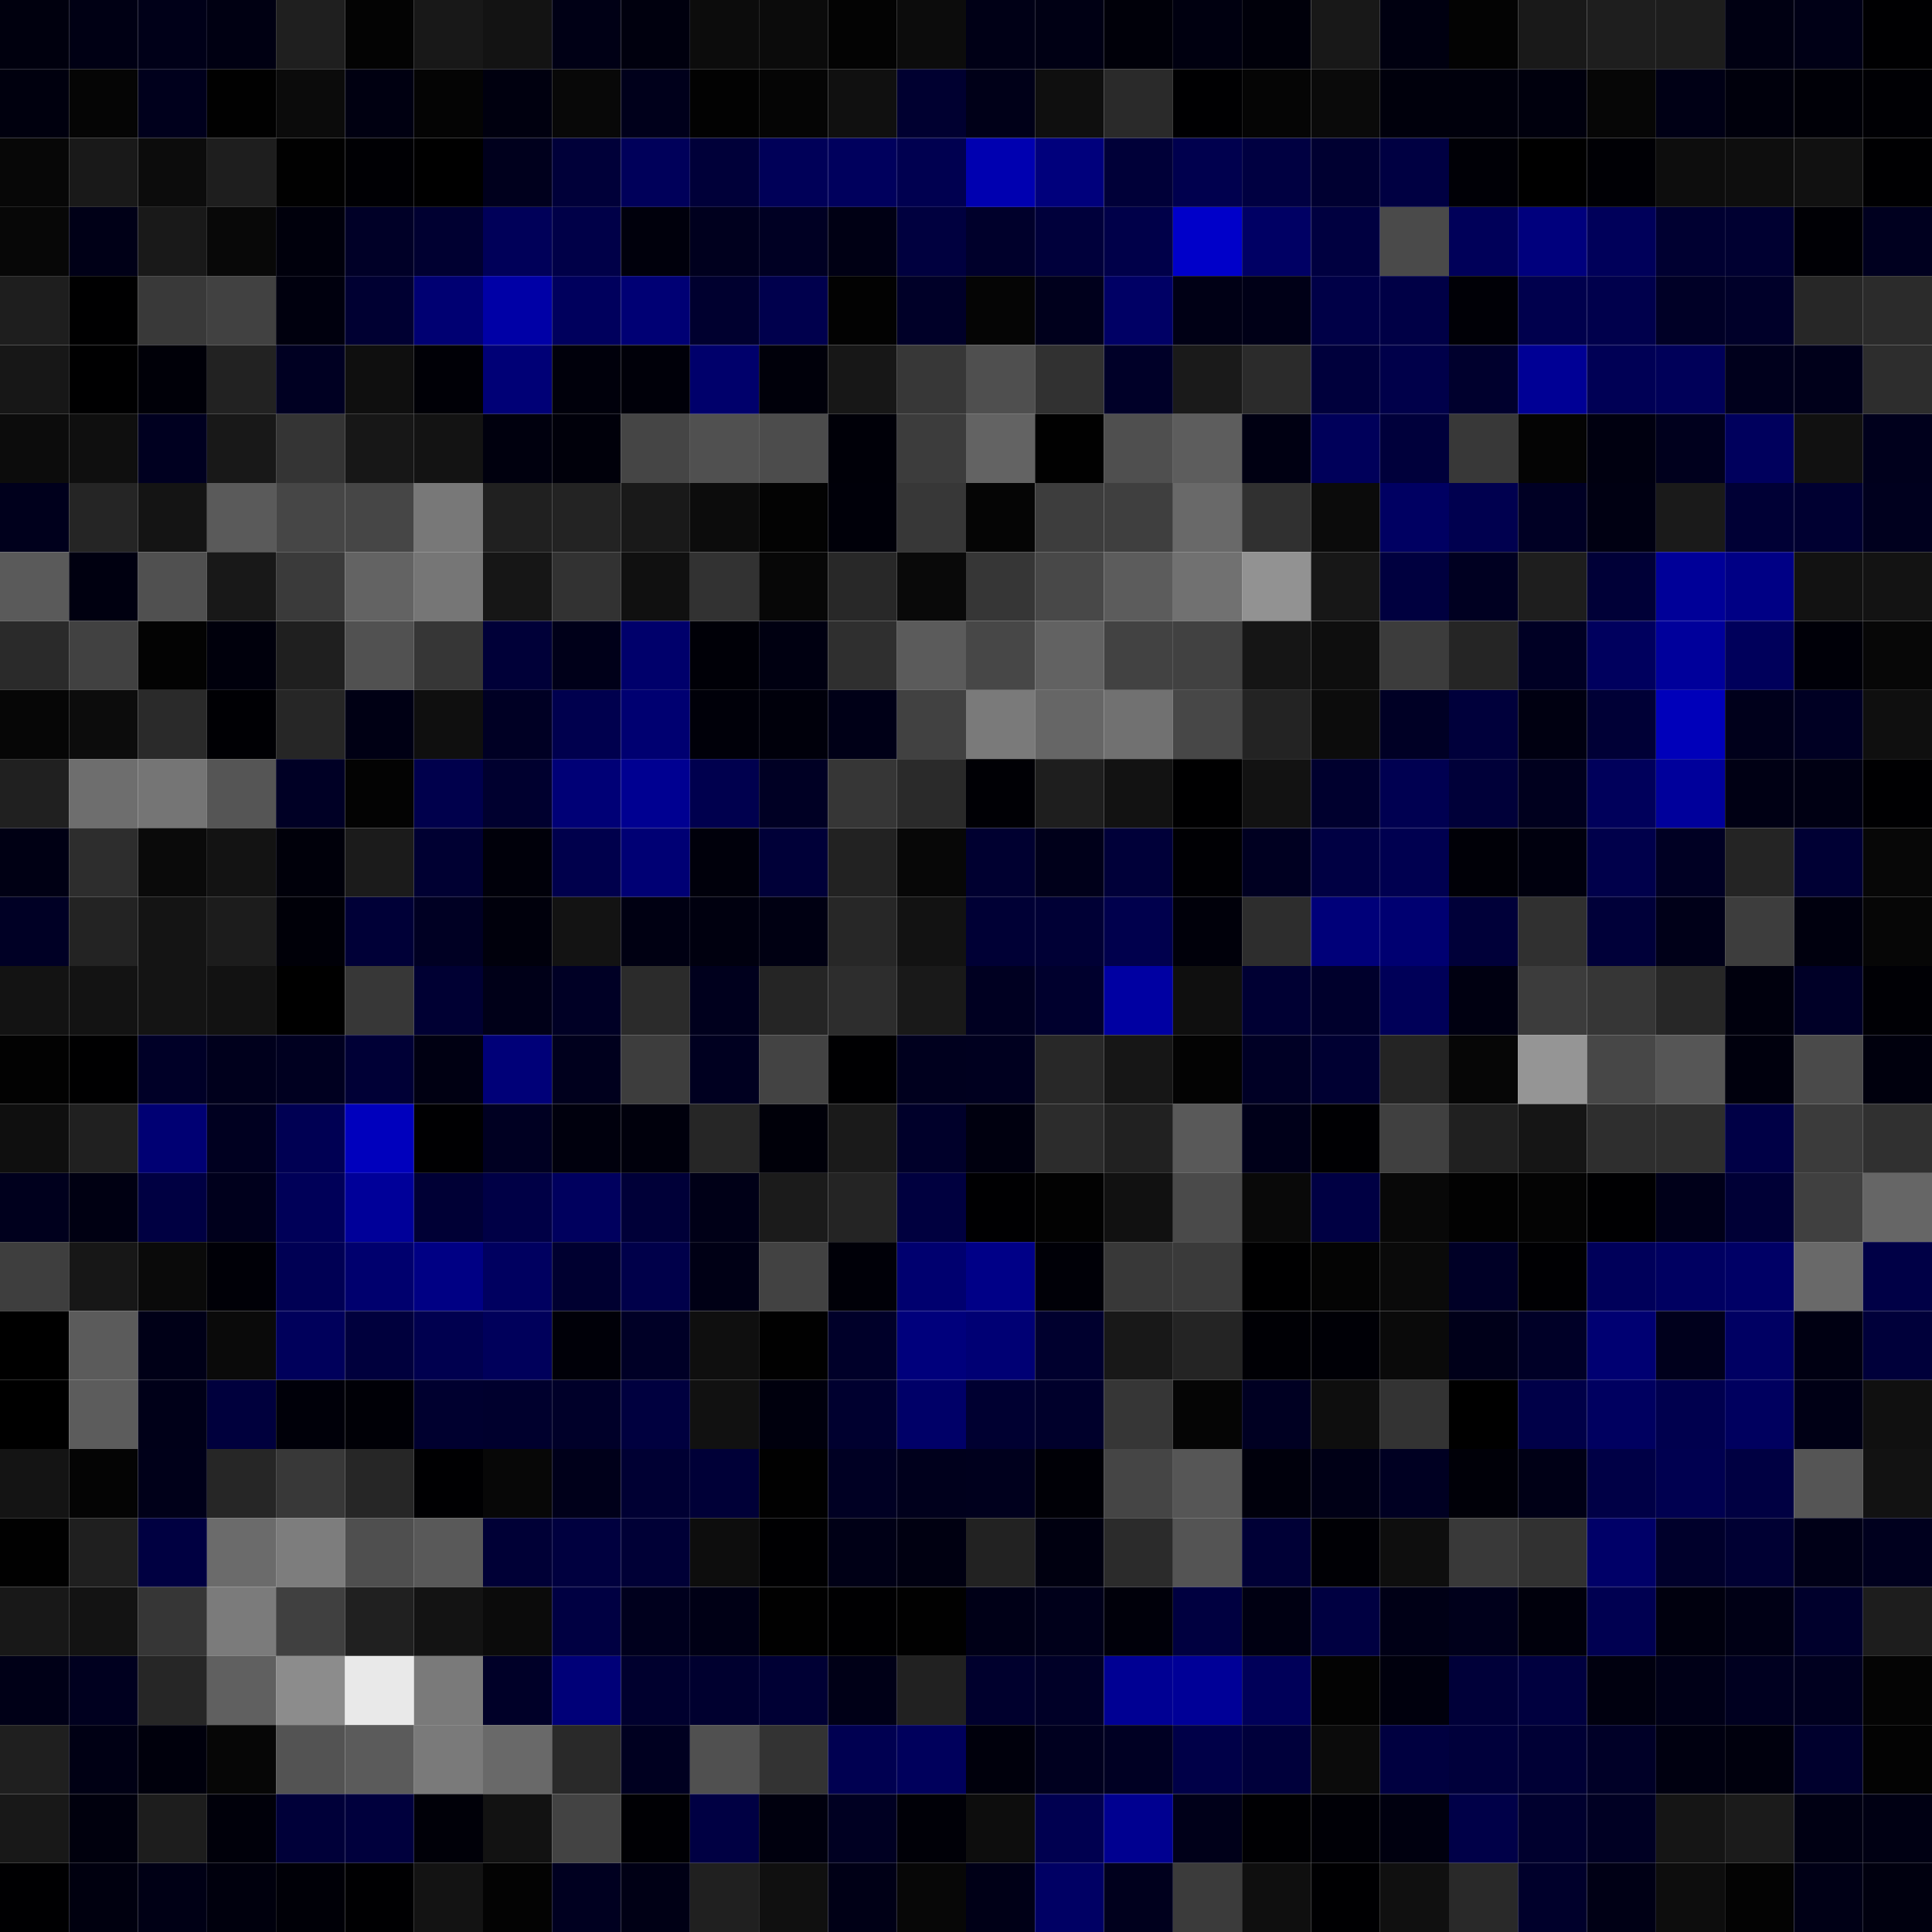 <svg xmlns="http://www.w3.org/2000/svg" width="56" height="56" viewBox="0 0 56 56"><g class="weights_image" id="node-225" stroke="none"><rect x="0" y="0" width="2" height="2" fill="#00000e"/><rect x="2" y="0" width="2" height="2" fill="#000014"/><rect x="4" y="0" width="2" height="2" fill="#000018"/><rect x="6" y="0" width="2" height="2" fill="#000012"/><rect x="8" y="0" width="2" height="2" fill="#1f1f1f"/><rect x="10" y="0" width="2" height="2" fill="#030303"/><rect x="12" y="0" width="2" height="2" fill="#181818"/><rect x="14" y="0" width="2" height="2" fill="#131313"/><rect x="16" y="0" width="2" height="2" fill="#000015"/><rect x="18" y="0" width="2" height="2" fill="#00000e"/><rect x="20" y="0" width="2" height="2" fill="#0c0c0c"/><rect x="22" y="0" width="2" height="2" fill="#0b0b0b"/><rect x="24" y="0" width="2" height="2" fill="#030303"/><rect x="26" y="0" width="2" height="2" fill="#0c0c0c"/><rect x="28" y="0" width="2" height="2" fill="#000016"/><rect x="30" y="0" width="2" height="2" fill="#000014"/><rect x="32" y="0" width="2" height="2" fill="#000009"/><rect x="34" y="0" width="2" height="2" fill="#000010"/><rect x="36" y="0" width="2" height="2" fill="#00000a"/><rect x="38" y="0" width="2" height="2" fill="#181818"/><rect x="40" y="0" width="2" height="2" fill="#000010"/><rect x="42" y="0" width="2" height="2" fill="#030303"/><rect x="44" y="0" width="2" height="2" fill="#191919"/><rect x="46" y="0" width="2" height="2" fill="#1e1e1e"/><rect x="48" y="0" width="2" height="2" fill="#1d1d1d"/><rect x="50" y="0" width="2" height="2" fill="#000012"/><rect x="52" y="0" width="2" height="2" fill="#000016"/><rect x="54" y="0" width="2" height="2" fill="#000002"/><rect x="0" y="2" width="2" height="2" fill="#00000e"/><rect x="2" y="2" width="2" height="2" fill="#050505"/><rect x="4" y="2" width="2" height="2" fill="#00001c"/><rect x="6" y="2" width="2" height="2" fill="#010101"/><rect x="8" y="2" width="2" height="2" fill="#0b0b0b"/><rect x="10" y="2" width="2" height="2" fill="#000011"/><rect x="12" y="2" width="2" height="2" fill="#040404"/><rect x="14" y="2" width="2" height="2" fill="#00000f"/><rect x="16" y="2" width="2" height="2" fill="#080808"/><rect x="18" y="2" width="2" height="2" fill="#00001b"/><rect x="20" y="2" width="2" height="2" fill="#020202"/><rect x="22" y="2" width="2" height="2" fill="#050505"/><rect x="24" y="2" width="2" height="2" fill="#101010"/><rect x="26" y="2" width="2" height="2" fill="#000030"/><rect x="28" y="2" width="2" height="2" fill="#000018"/><rect x="30" y="2" width="2" height="2" fill="#0f0f0f"/><rect x="32" y="2" width="2" height="2" fill="#2a2a2a"/><rect x="34" y="2" width="2" height="2" fill="#000002"/><rect x="36" y="2" width="2" height="2" fill="#050505"/><rect x="38" y="2" width="2" height="2" fill="#0a0a0a"/><rect x="40" y="2" width="2" height="2" fill="#00000c"/><rect x="42" y="2" width="2" height="2" fill="#00000c"/><rect x="44" y="2" width="2" height="2" fill="#00000d"/><rect x="46" y="2" width="2" height="2" fill="#060606"/><rect x="48" y="2" width="2" height="2" fill="#000015"/><rect x="50" y="2" width="2" height="2" fill="#00000c"/><rect x="52" y="2" width="2" height="2" fill="#000007"/><rect x="54" y="2" width="2" height="2" fill="#000004"/><rect x="0" y="4" width="2" height="2" fill="#070707"/><rect x="2" y="4" width="2" height="2" fill="#191919"/><rect x="4" y="4" width="2" height="2" fill="#0c0c0c"/><rect x="6" y="4" width="2" height="2" fill="#1e1e1e"/><rect x="8" y="4" width="2" height="2" fill="#010101"/><rect x="10" y="4" width="2" height="2" fill="#000004"/><rect x="12" y="4" width="2" height="2" fill="#000000"/><rect x="14" y="4" width="2" height="2" fill="#00001d"/><rect x="16" y="4" width="2" height="2" fill="#000039"/><rect x="18" y="4" width="2" height="2" fill="#00005a"/><rect x="20" y="4" width="2" height="2" fill="#000039"/><rect x="22" y="4" width="2" height="2" fill="#000058"/><rect x="24" y="4" width="2" height="2" fill="#00005d"/><rect x="26" y="4" width="2" height="2" fill="#000050"/><rect x="28" y="4" width="2" height="2" fill="#0000b0"/><rect x="30" y="4" width="2" height="2" fill="#00007c"/><rect x="32" y="4" width="2" height="2" fill="#000038"/><rect x="34" y="4" width="2" height="2" fill="#00004e"/><rect x="36" y="4" width="2" height="2" fill="#000041"/><rect x="38" y="4" width="2" height="2" fill="#000031"/><rect x="40" y="4" width="2" height="2" fill="#000042"/><rect x="42" y="4" width="2" height="2" fill="#000006"/><rect x="44" y="4" width="2" height="2" fill="#000000"/><rect x="46" y="4" width="2" height="2" fill="#000005"/><rect x="48" y="4" width="2" height="2" fill="#0d0d0d"/><rect x="50" y="4" width="2" height="2" fill="#0e0e0e"/><rect x="52" y="4" width="2" height="2" fill="#111111"/><rect x="54" y="4" width="2" height="2" fill="#000002"/><rect x="0" y="6" width="2" height="2" fill="#070707"/><rect x="2" y="6" width="2" height="2" fill="#000017"/><rect x="4" y="6" width="2" height="2" fill="#191919"/><rect x="6" y="6" width="2" height="2" fill="#080808"/><rect x="8" y="6" width="2" height="2" fill="#00000c"/><rect x="10" y="6" width="2" height="2" fill="#000027"/><rect x="12" y="6" width="2" height="2" fill="#000031"/><rect x="14" y="6" width="2" height="2" fill="#000059"/><rect x="16" y="6" width="2" height="2" fill="#000048"/><rect x="18" y="6" width="2" height="2" fill="#00000c"/><rect x="20" y="6" width="2" height="2" fill="#00001e"/><rect x="22" y="6" width="2" height="2" fill="#000023"/><rect x="24" y="6" width="2" height="2" fill="#000014"/><rect x="26" y="6" width="2" height="2" fill="#00003f"/><rect x="28" y="6" width="2" height="2" fill="#00002b"/><rect x="30" y="6" width="2" height="2" fill="#00003b"/><rect x="32" y="6" width="2" height="2" fill="#000049"/><rect x="34" y="6" width="2" height="2" fill="#0000c9"/><rect x="36" y="6" width="2" height="2" fill="#000064"/><rect x="38" y="6" width="2" height="2" fill="#000040"/><rect x="40" y="6" width="2" height="2" fill="#4a4a4a"/><rect x="42" y="6" width="2" height="2" fill="#000059"/><rect x="44" y="6" width="2" height="2" fill="#00007d"/><rect x="46" y="6" width="2" height="2" fill="#00005a"/><rect x="48" y="6" width="2" height="2" fill="#000031"/><rect x="50" y="6" width="2" height="2" fill="#000031"/><rect x="52" y="6" width="2" height="2" fill="#000005"/><rect x="54" y="6" width="2" height="2" fill="#00001f"/><rect x="0" y="8" width="2" height="2" fill="#1e1e1e"/><rect x="2" y="8" width="2" height="2" fill="#000001"/><rect x="4" y="8" width="2" height="2" fill="#393939"/><rect x="6" y="8" width="2" height="2" fill="#414141"/><rect x="8" y="8" width="2" height="2" fill="#00000e"/><rect x="10" y="8" width="2" height="2" fill="#000032"/><rect x="12" y="8" width="2" height="2" fill="#000072"/><rect x="14" y="8" width="2" height="2" fill="#0000a6"/><rect x="16" y="8" width="2" height="2" fill="#00005d"/><rect x="18" y="8" width="2" height="2" fill="#000074"/><rect x="20" y="8" width="2" height="2" fill="#00002f"/><rect x="22" y="8" width="2" height="2" fill="#00004d"/><rect x="24" y="8" width="2" height="2" fill="#020202"/><rect x="26" y="8" width="2" height="2" fill="#000028"/><rect x="28" y="8" width="2" height="2" fill="#050505"/><rect x="30" y="8" width="2" height="2" fill="#00001c"/><rect x="32" y="8" width="2" height="2" fill="#000065"/><rect x="34" y="8" width="2" height="2" fill="#000015"/><rect x="36" y="8" width="2" height="2" fill="#000017"/><rect x="38" y="8" width="2" height="2" fill="#000047"/><rect x="40" y="8" width="2" height="2" fill="#000046"/><rect x="42" y="8" width="2" height="2" fill="#000006"/><rect x="44" y="8" width="2" height="2" fill="#00004d"/><rect x="46" y="8" width="2" height="2" fill="#00004c"/><rect x="48" y="8" width="2" height="2" fill="#000026"/><rect x="50" y="8" width="2" height="2" fill="#000029"/><rect x="52" y="8" width="2" height="2" fill="#272727"/><rect x="54" y="8" width="2" height="2" fill="#2b2b2b"/><rect x="0" y="10" width="2" height="2" fill="#171717"/><rect x="2" y="10" width="2" height="2" fill="#000001"/><rect x="4" y="10" width="2" height="2" fill="#000008"/><rect x="6" y="10" width="2" height="2" fill="#222222"/><rect x="8" y="10" width="2" height="2" fill="#000022"/><rect x="10" y="10" width="2" height="2" fill="#0f0f0f"/><rect x="12" y="10" width="2" height="2" fill="#000006"/><rect x="14" y="10" width="2" height="2" fill="#000076"/><rect x="16" y="10" width="2" height="2" fill="#00000b"/><rect x="18" y="10" width="2" height="2" fill="#000009"/><rect x="20" y="10" width="2" height="2" fill="#00006b"/><rect x="22" y="10" width="2" height="2" fill="#00000a"/><rect x="24" y="10" width="2" height="2" fill="#171717"/><rect x="26" y="10" width="2" height="2" fill="#373737"/><rect x="28" y="10" width="2" height="2" fill="#4f4f4f"/><rect x="30" y="10" width="2" height="2" fill="#313131"/><rect x="32" y="10" width="2" height="2" fill="#000028"/><rect x="34" y="10" width="2" height="2" fill="#1a1a1a"/><rect x="36" y="10" width="2" height="2" fill="#2b2b2b"/><rect x="38" y="10" width="2" height="2" fill="#00003c"/><rect x="40" y="10" width="2" height="2" fill="#00004a"/><rect x="42" y="10" width="2" height="2" fill="#00002d"/><rect x="44" y="10" width="2" height="2" fill="#000095"/><rect x="46" y="10" width="2" height="2" fill="#000055"/><rect x="48" y="10" width="2" height="2" fill="#000059"/><rect x="50" y="10" width="2" height="2" fill="#00001c"/><rect x="52" y="10" width="2" height="2" fill="#00001a"/><rect x="54" y="10" width="2" height="2" fill="#2d2d2d"/><rect x="0" y="12" width="2" height="2" fill="#0c0c0c"/><rect x="2" y="12" width="2" height="2" fill="#0f0f0f"/><rect x="4" y="12" width="2" height="2" fill="#000020"/><rect x="6" y="12" width="2" height="2" fill="#181818"/><rect x="8" y="12" width="2" height="2" fill="#343434"/><rect x="10" y="12" width="2" height="2" fill="#171717"/><rect x="12" y="12" width="2" height="2" fill="#131313"/><rect x="14" y="12" width="2" height="2" fill="#00000e"/><rect x="16" y="12" width="2" height="2" fill="#00000a"/><rect x="18" y="12" width="2" height="2" fill="#454545"/><rect x="20" y="12" width="2" height="2" fill="#505050"/><rect x="22" y="12" width="2" height="2" fill="#4c4c4c"/><rect x="24" y="12" width="2" height="2" fill="#000008"/><rect x="26" y="12" width="2" height="2" fill="#3c3c3c"/><rect x="28" y="12" width="2" height="2" fill="#636363"/><rect x="30" y="12" width="2" height="2" fill="#010101"/><rect x="32" y="12" width="2" height="2" fill="#4f4f4f"/><rect x="34" y="12" width="2" height="2" fill="#5d5d5d"/><rect x="36" y="12" width="2" height="2" fill="#000012"/><rect x="38" y="12" width="2" height="2" fill="#00005a"/><rect x="40" y="12" width="2" height="2" fill="#00003b"/><rect x="42" y="12" width="2" height="2" fill="#383838"/><rect x="44" y="12" width="2" height="2" fill="#040404"/><rect x="46" y="12" width="2" height="2" fill="#000010"/><rect x="48" y="12" width="2" height="2" fill="#00001d"/><rect x="50" y="12" width="2" height="2" fill="#00005d"/><rect x="52" y="12" width="2" height="2" fill="#111111"/><rect x="54" y="12" width="2" height="2" fill="#00001c"/><rect x="0" y="14" width="2" height="2" fill="#00001c"/><rect x="2" y="14" width="2" height="2" fill="#252525"/><rect x="4" y="14" width="2" height="2" fill="#141414"/><rect x="6" y="14" width="2" height="2" fill="#5a5a5a"/><rect x="8" y="14" width="2" height="2" fill="#464646"/><rect x="10" y="14" width="2" height="2" fill="#464646"/><rect x="12" y="14" width="2" height="2" fill="#787878"/><rect x="14" y="14" width="2" height="2" fill="#202020"/><rect x="16" y="14" width="2" height="2" fill="#232323"/><rect x="18" y="14" width="2" height="2" fill="#191919"/><rect x="20" y="14" width="2" height="2" fill="#0c0c0c"/><rect x="22" y="14" width="2" height="2" fill="#030303"/><rect x="24" y="14" width="2" height="2" fill="#000009"/><rect x="26" y="14" width="2" height="2" fill="#373737"/><rect x="28" y="14" width="2" height="2" fill="#050505"/><rect x="30" y="14" width="2" height="2" fill="#3d3d3d"/><rect x="32" y="14" width="2" height="2" fill="#3f3f3f"/><rect x="34" y="14" width="2" height="2" fill="#696969"/><rect x="36" y="14" width="2" height="2" fill="#303030"/><rect x="38" y="14" width="2" height="2" fill="#0b0b0b"/><rect x="40" y="14" width="2" height="2" fill="#000062"/><rect x="42" y="14" width="2" height="2" fill="#00004f"/><rect x="44" y="14" width="2" height="2" fill="#000024"/><rect x="46" y="14" width="2" height="2" fill="#000012"/><rect x="48" y="14" width="2" height="2" fill="#1a1a1a"/><rect x="50" y="14" width="2" height="2" fill="#000035"/><rect x="52" y="14" width="2" height="2" fill="#000031"/><rect x="54" y="14" width="2" height="2" fill="#00001e"/><rect x="0" y="16" width="2" height="2" fill="#5a5a5a"/><rect x="2" y="16" width="2" height="2" fill="#000010"/><rect x="4" y="16" width="2" height="2" fill="#505050"/><rect x="6" y="16" width="2" height="2" fill="#181818"/><rect x="8" y="16" width="2" height="2" fill="#3a3a3a"/><rect x="10" y="16" width="2" height="2" fill="#636363"/><rect x="12" y="16" width="2" height="2" fill="#767676"/><rect x="14" y="16" width="2" height="2" fill="#161616"/><rect x="16" y="16" width="2" height="2" fill="#323232"/><rect x="18" y="16" width="2" height="2" fill="#101010"/><rect x="20" y="16" width="2" height="2" fill="#323232"/><rect x="22" y="16" width="2" height="2" fill="#070707"/><rect x="24" y="16" width="2" height="2" fill="#282828"/><rect x="26" y="16" width="2" height="2" fill="#090909"/><rect x="28" y="16" width="2" height="2" fill="#363636"/><rect x="30" y="16" width="2" height="2" fill="#484848"/><rect x="32" y="16" width="2" height="2" fill="#5c5c5c"/><rect x="34" y="16" width="2" height="2" fill="#717171"/><rect x="36" y="16" width="2" height="2" fill="#929292"/><rect x="38" y="16" width="2" height="2" fill="#171717"/><rect x="40" y="16" width="2" height="2" fill="#00003f"/><rect x="42" y="16" width="2" height="2" fill="#000021"/><rect x="44" y="16" width="2" height="2" fill="#1e1e1e"/><rect x="46" y="16" width="2" height="2" fill="#000037"/><rect x="48" y="16" width="2" height="2" fill="#000098"/><rect x="50" y="16" width="2" height="2" fill="#000085"/><rect x="52" y="16" width="2" height="2" fill="#121212"/><rect x="54" y="16" width="2" height="2" fill="#131313"/><rect x="0" y="18" width="2" height="2" fill="#2a2a2a"/><rect x="2" y="18" width="2" height="2" fill="#414141"/><rect x="4" y="18" width="2" height="2" fill="#030303"/><rect x="6" y="18" width="2" height="2" fill="#00000c"/><rect x="8" y="18" width="2" height="2" fill="#1f1f1f"/><rect x="10" y="18" width="2" height="2" fill="#515151"/><rect x="12" y="18" width="2" height="2" fill="#363636"/><rect x="14" y="18" width="2" height="2" fill="#000038"/><rect x="16" y="18" width="2" height="2" fill="#000019"/><rect x="18" y="18" width="2" height="2" fill="#00006b"/><rect x="20" y="18" width="2" height="2" fill="#000007"/><rect x="22" y="18" width="2" height="2" fill="#000011"/><rect x="24" y="18" width="2" height="2" fill="#2f2f2f"/><rect x="26" y="18" width="2" height="2" fill="#5b5b5b"/><rect x="28" y="18" width="2" height="2" fill="#474747"/><rect x="30" y="18" width="2" height="2" fill="#626262"/><rect x="32" y="18" width="2" height="2" fill="#424242"/><rect x="34" y="18" width="2" height="2" fill="#414141"/><rect x="36" y="18" width="2" height="2" fill="#151515"/><rect x="38" y="18" width="2" height="2" fill="#0e0e0e"/><rect x="40" y="18" width="2" height="2" fill="#3c3c3c"/><rect x="42" y="18" width="2" height="2" fill="#252525"/><rect x="44" y="18" width="2" height="2" fill="#000024"/><rect x="46" y="18" width="2" height="2" fill="#00005e"/><rect x="48" y="18" width="2" height="2" fill="#00009b"/><rect x="50" y="18" width="2" height="2" fill="#00005b"/><rect x="52" y="18" width="2" height="2" fill="#000008"/><rect x="54" y="18" width="2" height="2" fill="#070707"/><rect x="0" y="20" width="2" height="2" fill="#060606"/><rect x="2" y="20" width="2" height="2" fill="#0c0c0c"/><rect x="4" y="20" width="2" height="2" fill="#2a2a2a"/><rect x="6" y="20" width="2" height="2" fill="#000004"/><rect x="8" y="20" width="2" height="2" fill="#262626"/><rect x="10" y="20" width="2" height="2" fill="#000014"/><rect x="12" y="20" width="2" height="2" fill="#0f0f0f"/><rect x="14" y="20" width="2" height="2" fill="#000024"/><rect x="16" y="20" width="2" height="2" fill="#00004e"/><rect x="18" y="20" width="2" height="2" fill="#000071"/><rect x="20" y="20" width="2" height="2" fill="#000009"/><rect x="22" y="20" width="2" height="2" fill="#00000b"/><rect x="24" y="20" width="2" height="2" fill="#000017"/><rect x="26" y="20" width="2" height="2" fill="#414141"/><rect x="28" y="20" width="2" height="2" fill="#7a7a7a"/><rect x="30" y="20" width="2" height="2" fill="#666666"/><rect x="32" y="20" width="2" height="2" fill="#717171"/><rect x="34" y="20" width="2" height="2" fill="#474747"/><rect x="36" y="20" width="2" height="2" fill="#232323"/><rect x="38" y="20" width="2" height="2" fill="#0c0c0c"/><rect x="40" y="20" width="2" height="2" fill="#000025"/><rect x="42" y="20" width="2" height="2" fill="#00003b"/><rect x="44" y="20" width="2" height="2" fill="#000011"/><rect x="46" y="20" width="2" height="2" fill="#000036"/><rect x="48" y="20" width="2" height="2" fill="#0000ba"/><rect x="50" y="20" width="2" height="2" fill="#00001b"/><rect x="52" y="20" width="2" height="2" fill="#000023"/><rect x="54" y="20" width="2" height="2" fill="#0f0f0f"/><rect x="0" y="22" width="2" height="2" fill="#202020"/><rect x="2" y="22" width="2" height="2" fill="#6e6e6e"/><rect x="4" y="22" width="2" height="2" fill="#757575"/><rect x="6" y="22" width="2" height="2" fill="#555555"/><rect x="8" y="22" width="2" height="2" fill="#000025"/><rect x="10" y="22" width="2" height="2" fill="#030303"/><rect x="12" y="22" width="2" height="2" fill="#00004c"/><rect x="14" y="22" width="2" height="2" fill="#00002f"/><rect x="16" y="22" width="2" height="2" fill="#000076"/><rect x="18" y="22" width="2" height="2" fill="#000091"/><rect x="20" y="22" width="2" height="2" fill="#00004e"/><rect x="22" y="22" width="2" height="2" fill="#000024"/><rect x="24" y="22" width="2" height="2" fill="#363636"/><rect x="26" y="22" width="2" height="2" fill="#2a2a2a"/><rect x="28" y="22" width="2" height="2" fill="#000005"/><rect x="30" y="22" width="2" height="2" fill="#1e1e1e"/><rect x="32" y="22" width="2" height="2" fill="#121212"/><rect x="34" y="22" width="2" height="2" fill="#000001"/><rect x="36" y="22" width="2" height="2" fill="#121212"/><rect x="38" y="22" width="2" height="2" fill="#00002e"/><rect x="40" y="22" width="2" height="2" fill="#000051"/><rect x="42" y="22" width="2" height="2" fill="#000039"/><rect x="44" y="22" width="2" height="2" fill="#00001e"/><rect x="46" y="22" width="2" height="2" fill="#00005b"/><rect x="48" y="22" width="2" height="2" fill="#00009b"/><rect x="50" y="22" width="2" height="2" fill="#000014"/><rect x="52" y="22" width="2" height="2" fill="#000013"/><rect x="54" y="22" width="2" height="2" fill="#000002"/><rect x="0" y="24" width="2" height="2" fill="#000014"/><rect x="2" y="24" width="2" height="2" fill="#2d2d2d"/><rect x="4" y="24" width="2" height="2" fill="#0a0a0a"/><rect x="6" y="24" width="2" height="2" fill="#131313"/><rect x="8" y="24" width="2" height="2" fill="#00000a"/><rect x="10" y="24" width="2" height="2" fill="#1b1b1b"/><rect x="12" y="24" width="2" height="2" fill="#000032"/><rect x="14" y="24" width="2" height="2" fill="#00000a"/><rect x="16" y="24" width="2" height="2" fill="#00004c"/><rect x="18" y="24" width="2" height="2" fill="#000074"/><rect x="20" y="24" width="2" height="2" fill="#00000b"/><rect x="22" y="24" width="2" height="2" fill="#000038"/><rect x="24" y="24" width="2" height="2" fill="#222222"/><rect x="26" y="24" width="2" height="2" fill="#070707"/><rect x="28" y="24" width="2" height="2" fill="#000030"/><rect x="30" y="24" width="2" height="2" fill="#00001a"/><rect x="32" y="24" width="2" height="2" fill="#000039"/><rect x="34" y="24" width="2" height="2" fill="#000004"/><rect x="36" y="24" width="2" height="2" fill="#000021"/><rect x="38" y="24" width="2" height="2" fill="#000043"/><rect x="40" y="24" width="2" height="2" fill="#000050"/><rect x="42" y="24" width="2" height="2" fill="#000007"/><rect x="44" y="24" width="2" height="2" fill="#00000e"/><rect x="46" y="24" width="2" height="2" fill="#00004b"/><rect x="48" y="24" width="2" height="2" fill="#000023"/><rect x="50" y="24" width="2" height="2" fill="#242424"/><rect x="52" y="24" width="2" height="2" fill="#000034"/><rect x="54" y="24" width="2" height="2" fill="#070707"/><rect x="0" y="26" width="2" height="2" fill="#000025"/><rect x="2" y="26" width="2" height="2" fill="#232323"/><rect x="4" y="26" width="2" height="2" fill="#141414"/><rect x="6" y="26" width="2" height="2" fill="#1c1c1c"/><rect x="8" y="26" width="2" height="2" fill="#000008"/><rect x="10" y="26" width="2" height="2" fill="#000037"/><rect x="12" y="26" width="2" height="2" fill="#000023"/><rect x="14" y="26" width="2" height="2" fill="#00000c"/><rect x="16" y="26" width="2" height="2" fill="#131313"/><rect x="18" y="26" width="2" height="2" fill="#000012"/><rect x="20" y="26" width="2" height="2" fill="#00000f"/><rect x="22" y="26" width="2" height="2" fill="#000012"/><rect x="24" y="26" width="2" height="2" fill="#272727"/><rect x="26" y="26" width="2" height="2" fill="#121212"/><rect x="28" y="26" width="2" height="2" fill="#000035"/><rect x="30" y="26" width="2" height="2" fill="#000035"/><rect x="32" y="26" width="2" height="2" fill="#00004d"/><rect x="34" y="26" width="2" height="2" fill="#00000a"/><rect x="36" y="26" width="2" height="2" fill="#2d2d2d"/><rect x="38" y="26" width="2" height="2" fill="#000079"/><rect x="40" y="26" width="2" height="2" fill="#000071"/><rect x="42" y="26" width="2" height="2" fill="#000039"/><rect x="44" y="26" width="2" height="2" fill="#303030"/><rect x="46" y="26" width="2" height="2" fill="#000039"/><rect x="48" y="26" width="2" height="2" fill="#000018"/><rect x="50" y="26" width="2" height="2" fill="#3d3d3d"/><rect x="52" y="26" width="2" height="2" fill="#00000e"/><rect x="54" y="26" width="2" height="2" fill="#060606"/><rect x="0" y="28" width="2" height="2" fill="#131313"/><rect x="2" y="28" width="2" height="2" fill="#131313"/><rect x="4" y="28" width="2" height="2" fill="#141414"/><rect x="6" y="28" width="2" height="2" fill="#121212"/><rect x="8" y="28" width="2" height="2" fill="#000000"/><rect x="10" y="28" width="2" height="2" fill="#373737"/><rect x="12" y="28" width="2" height="2" fill="#000033"/><rect x="14" y="28" width="2" height="2" fill="#000018"/><rect x="16" y="28" width="2" height="2" fill="#000025"/><rect x="18" y="28" width="2" height="2" fill="#2b2b2b"/><rect x="20" y="28" width="2" height="2" fill="#00001d"/><rect x="22" y="28" width="2" height="2" fill="#252525"/><rect x="24" y="28" width="2" height="2" fill="#2d2d2d"/><rect x="26" y="28" width="2" height="2" fill="#191919"/><rect x="28" y="28" width="2" height="2" fill="#000021"/><rect x="30" y="28" width="2" height="2" fill="#00002d"/><rect x="32" y="28" width="2" height="2" fill="#0000a2"/><rect x="34" y="28" width="2" height="2" fill="#0f0f0f"/><rect x="36" y="28" width="2" height="2" fill="#000033"/><rect x="38" y="28" width="2" height="2" fill="#00002c"/><rect x="40" y="28" width="2" height="2" fill="#000058"/><rect x="42" y="28" width="2" height="2" fill="#000011"/><rect x="44" y="28" width="2" height="2" fill="#3c3c3c"/><rect x="46" y="28" width="2" height="2" fill="#363636"/><rect x="48" y="28" width="2" height="2" fill="#272727"/><rect x="50" y="28" width="2" height="2" fill="#00000d"/><rect x="52" y="28" width="2" height="2" fill="#000027"/><rect x="54" y="28" width="2" height="2" fill="#000005"/><rect x="0" y="30" width="2" height="2" fill="#020202"/><rect x="2" y="30" width="2" height="2" fill="#000001"/><rect x="4" y="30" width="2" height="2" fill="#000027"/><rect x="6" y="30" width="2" height="2" fill="#00001c"/><rect x="8" y="30" width="2" height="2" fill="#000020"/><rect x="10" y="30" width="2" height="2" fill="#000036"/><rect x="12" y="30" width="2" height="2" fill="#000012"/><rect x="14" y="30" width="2" height="2" fill="#000078"/><rect x="16" y="30" width="2" height="2" fill="#00001d"/><rect x="18" y="30" width="2" height="2" fill="#3d3d3d"/><rect x="20" y="30" width="2" height="2" fill="#000020"/><rect x="22" y="30" width="2" height="2" fill="#434343"/><rect x="24" y="30" width="2" height="2" fill="#000002"/><rect x="26" y="30" width="2" height="2" fill="#00001e"/><rect x="28" y="30" width="2" height="2" fill="#00001f"/><rect x="30" y="30" width="2" height="2" fill="#282828"/><rect x="32" y="30" width="2" height="2" fill="#161616"/><rect x="34" y="30" width="2" height="2" fill="#030303"/><rect x="36" y="30" width="2" height="2" fill="#000025"/><rect x="38" y="30" width="2" height="2" fill="#000032"/><rect x="40" y="30" width="2" height="2" fill="#242424"/><rect x="42" y="30" width="2" height="2" fill="#060606"/><rect x="44" y="30" width="2" height="2" fill="#959595"/><rect x="46" y="30" width="2" height="2" fill="#474747"/><rect x="48" y="30" width="2" height="2" fill="#565656"/><rect x="50" y="30" width="2" height="2" fill="#00000d"/><rect x="52" y="30" width="2" height="2" fill="#4a4a4a"/><rect x="54" y="30" width="2" height="2" fill="#00000d"/><rect x="0" y="32" width="2" height="2" fill="#0f0f0f"/><rect x="2" y="32" width="2" height="2" fill="#202020"/><rect x="4" y="32" width="2" height="2" fill="#000073"/><rect x="6" y="32" width="2" height="2" fill="#000020"/><rect x="8" y="32" width="2" height="2" fill="#000053"/><rect x="10" y="32" width="2" height="2" fill="#0000bd"/><rect x="12" y="32" width="2" height="2" fill="#000002"/><rect x="14" y="32" width="2" height="2" fill="#000022"/><rect x="16" y="32" width="2" height="2" fill="#00000d"/><rect x="18" y="32" width="2" height="2" fill="#00000c"/><rect x="20" y="32" width="2" height="2" fill="#262626"/><rect x="22" y="32" width="2" height="2" fill="#000009"/><rect x="24" y="32" width="2" height="2" fill="#1a1a1a"/><rect x="26" y="32" width="2" height="2" fill="#00002a"/><rect x="28" y="32" width="2" height="2" fill="#00000f"/><rect x="30" y="32" width="2" height="2" fill="#2c2c2c"/><rect x="32" y="32" width="2" height="2" fill="#212121"/><rect x="34" y="32" width="2" height="2" fill="#595959"/><rect x="36" y="32" width="2" height="2" fill="#000019"/><rect x="38" y="32" width="2" height="2" fill="#000003"/><rect x="40" y="32" width="2" height="2" fill="#404040"/><rect x="42" y="32" width="2" height="2" fill="#202020"/><rect x="44" y="32" width="2" height="2" fill="#151515"/><rect x="46" y="32" width="2" height="2" fill="#2e2e2e"/><rect x="48" y="32" width="2" height="2" fill="#2e2e2e"/><rect x="50" y="32" width="2" height="2" fill="#000046"/><rect x="52" y="32" width="2" height="2" fill="#3b3b3b"/><rect x="54" y="32" width="2" height="2" fill="#303030"/><rect x="0" y="34" width="2" height="2" fill="#00001d"/><rect x="2" y="34" width="2" height="2" fill="#000012"/><rect x="4" y="34" width="2" height="2" fill="#000042"/><rect x="6" y="34" width="2" height="2" fill="#00001c"/><rect x="8" y="34" width="2" height="2" fill="#000058"/><rect x="10" y="34" width="2" height="2" fill="#000099"/><rect x="12" y="34" width="2" height="2" fill="#000035"/><rect x="14" y="34" width="2" height="2" fill="#000046"/><rect x="16" y="34" width="2" height="2" fill="#00005e"/><rect x="18" y="34" width="2" height="2" fill="#000038"/><rect x="20" y="34" width="2" height="2" fill="#000017"/><rect x="22" y="34" width="2" height="2" fill="#1b1b1b"/><rect x="24" y="34" width="2" height="2" fill="#242424"/><rect x="26" y="34" width="2" height="2" fill="#00003f"/><rect x="28" y="34" width="2" height="2" fill="#000002"/><rect x="30" y="34" width="2" height="2" fill="#020202"/><rect x="32" y="34" width="2" height="2" fill="#111111"/><rect x="34" y="34" width="2" height="2" fill="#4a4a4a"/><rect x="36" y="34" width="2" height="2" fill="#090909"/><rect x="38" y="34" width="2" height="2" fill="#000043"/><rect x="40" y="34" width="2" height="2" fill="#080808"/><rect x="42" y="34" width="2" height="2" fill="#020202"/><rect x="44" y="34" width="2" height="2" fill="#040404"/><rect x="46" y="34" width="2" height="2" fill="#000002"/><rect x="48" y="34" width="2" height="2" fill="#000019"/><rect x="50" y="34" width="2" height="2" fill="#000036"/><rect x="52" y="34" width="2" height="2" fill="#404040"/><rect x="54" y="34" width="2" height="2" fill="#666666"/><rect x="0" y="36" width="2" height="2" fill="#3e3e3e"/><rect x="2" y="36" width="2" height="2" fill="#171717"/><rect x="4" y="36" width="2" height="2" fill="#0a0a0a"/><rect x="6" y="36" width="2" height="2" fill="#000007"/><rect x="8" y="36" width="2" height="2" fill="#000054"/><rect x="10" y="36" width="2" height="2" fill="#00006e"/><rect x="12" y="36" width="2" height="2" fill="#000084"/><rect x="14" y="36" width="2" height="2" fill="#000060"/><rect x="16" y="36" width="2" height="2" fill="#000030"/><rect x="18" y="36" width="2" height="2" fill="#00004a"/><rect x="20" y="36" width="2" height="2" fill="#000015"/><rect x="22" y="36" width="2" height="2" fill="#424242"/><rect x="24" y="36" width="2" height="2" fill="#000008"/><rect x="26" y="36" width="2" height="2" fill="#00006f"/><rect x="28" y="36" width="2" height="2" fill="#000087"/><rect x="30" y="36" width="2" height="2" fill="#000007"/><rect x="32" y="36" width="2" height="2" fill="#383838"/><rect x="34" y="36" width="2" height="2" fill="#3a3a3a"/><rect x="36" y="36" width="2" height="2" fill="#000001"/><rect x="38" y="36" width="2" height="2" fill="#040404"/><rect x="40" y="36" width="2" height="2" fill="#0a0a0a"/><rect x="42" y="36" width="2" height="2" fill="#000026"/><rect x="44" y="36" width="2" height="2" fill="#000003"/><rect x="46" y="36" width="2" height="2" fill="#00005a"/><rect x="48" y="36" width="2" height="2" fill="#000061"/><rect x="50" y="36" width="2" height="2" fill="#000066"/><rect x="52" y="36" width="2" height="2" fill="#696969"/><rect x="54" y="36" width="2" height="2" fill="#000046"/><rect x="0" y="38" width="2" height="2" fill="#000000"/><rect x="2" y="38" width="2" height="2" fill="#5b5b5b"/><rect x="4" y="38" width="2" height="2" fill="#000017"/><rect x="6" y="38" width="2" height="2" fill="#0a0a0a"/><rect x="8" y="38" width="2" height="2" fill="#00005b"/><rect x="10" y="38" width="2" height="2" fill="#00003d"/><rect x="12" y="38" width="2" height="2" fill="#00004f"/><rect x="14" y="38" width="2" height="2" fill="#00005b"/><rect x="16" y="38" width="2" height="2" fill="#000008"/><rect x="18" y="38" width="2" height="2" fill="#000026"/><rect x="20" y="38" width="2" height="2" fill="#0f0f0f"/><rect x="22" y="38" width="2" height="2" fill="#010101"/><rect x="24" y="38" width="2" height="2" fill="#000029"/><rect x="26" y="38" width="2" height="2" fill="#00007c"/><rect x="28" y="38" width="2" height="2" fill="#000074"/><rect x="30" y="38" width="2" height="2" fill="#00002e"/><rect x="32" y="38" width="2" height="2" fill="#181818"/><rect x="34" y="38" width="2" height="2" fill="#242424"/><rect x="36" y="38" width="2" height="2" fill="#000005"/><rect x="38" y="38" width="2" height="2" fill="#000006"/><rect x="40" y="38" width="2" height="2" fill="#0a0a0a"/><rect x="42" y="38" width="2" height="2" fill="#000019"/><rect x="44" y="38" width="2" height="2" fill="#000027"/><rect x="46" y="38" width="2" height="2" fill="#000072"/><rect x="48" y="38" width="2" height="2" fill="#00001c"/><rect x="50" y="38" width="2" height="2" fill="#000063"/><rect x="52" y="38" width="2" height="2" fill="#000012"/><rect x="54" y="38" width="2" height="2" fill="#00003a"/><rect x="0" y="40" width="2" height="2" fill="#000000"/><rect x="2" y="40" width="2" height="2" fill="#5c5c5c"/><rect x="4" y="40" width="2" height="2" fill="#000018"/><rect x="6" y="40" width="2" height="2" fill="#00003d"/><rect x="8" y="40" width="2" height="2" fill="#000009"/><rect x="10" y="40" width="2" height="2" fill="#000006"/><rect x="12" y="40" width="2" height="2" fill="#00002f"/><rect x="14" y="40" width="2" height="2" fill="#00002d"/><rect x="16" y="40" width="2" height="2" fill="#000029"/><rect x="18" y="40" width="2" height="2" fill="#00003f"/><rect x="20" y="40" width="2" height="2" fill="#111111"/><rect x="22" y="40" width="2" height="2" fill="#00000d"/><rect x="24" y="40" width="2" height="2" fill="#00002f"/><rect x="26" y="40" width="2" height="2" fill="#000068"/><rect x="28" y="40" width="2" height="2" fill="#000031"/><rect x="30" y="40" width="2" height="2" fill="#00002b"/><rect x="32" y="40" width="2" height="2" fill="#363636"/><rect x="34" y="40" width="2" height="2" fill="#050505"/><rect x="36" y="40" width="2" height="2" fill="#000022"/><rect x="38" y="40" width="2" height="2" fill="#0e0e0e"/><rect x="40" y="40" width="2" height="2" fill="#333333"/><rect x="42" y="40" width="2" height="2" fill="#000000"/><rect x="44" y="40" width="2" height="2" fill="#000048"/><rect x="46" y="40" width="2" height="2" fill="#000060"/><rect x="48" y="40" width="2" height="2" fill="#00004e"/><rect x="50" y="40" width="2" height="2" fill="#00005f"/><rect x="52" y="40" width="2" height="2" fill="#000015"/><rect x="54" y="40" width="2" height="2" fill="#101010"/><rect x="0" y="42" width="2" height="2" fill="#141414"/><rect x="2" y="42" width="2" height="2" fill="#040404"/><rect x="4" y="42" width="2" height="2" fill="#000019"/><rect x="6" y="42" width="2" height="2" fill="#262626"/><rect x="8" y="42" width="2" height="2" fill="#383838"/><rect x="10" y="42" width="2" height="2" fill="#262626"/><rect x="12" y="42" width="2" height="2" fill="#000002"/><rect x="14" y="42" width="2" height="2" fill="#070707"/><rect x="16" y="42" width="2" height="2" fill="#00001a"/><rect x="18" y="42" width="2" height="2" fill="#000033"/><rect x="20" y="42" width="2" height="2" fill="#000037"/><rect x="22" y="42" width="2" height="2" fill="#010101"/><rect x="24" y="42" width="2" height="2" fill="#000023"/><rect x="26" y="42" width="2" height="2" fill="#00001c"/><rect x="28" y="42" width="2" height="2" fill="#00001d"/><rect x="30" y="42" width="2" height="2" fill="#000006"/><rect x="32" y="42" width="2" height="2" fill="#454545"/><rect x="34" y="42" width="2" height="2" fill="#565656"/><rect x="36" y="42" width="2" height="2" fill="#00000c"/><rect x="38" y="42" width="2" height="2" fill="#000016"/><rect x="40" y="42" width="2" height="2" fill="#000022"/><rect x="42" y="42" width="2" height="2" fill="#000008"/><rect x="44" y="42" width="2" height="2" fill="#000016"/><rect x="46" y="42" width="2" height="2" fill="#000046"/><rect x="48" y="42" width="2" height="2" fill="#000050"/><rect x="50" y="42" width="2" height="2" fill="#000042"/><rect x="52" y="42" width="2" height="2" fill="#555555"/><rect x="54" y="42" width="2" height="2" fill="#121212"/><rect x="0" y="44" width="2" height="2" fill="#010101"/><rect x="2" y="44" width="2" height="2" fill="#1f1f1f"/><rect x="4" y="44" width="2" height="2" fill="#000041"/><rect x="6" y="44" width="2" height="2" fill="#6b6b6b"/><rect x="8" y="44" width="2" height="2" fill="#7d7d7d"/><rect x="10" y="44" width="2" height="2" fill="#4f4f4f"/><rect x="12" y="44" width="2" height="2" fill="#595959"/><rect x="14" y="44" width="2" height="2" fill="#000036"/><rect x="16" y="44" width="2" height="2" fill="#00003f"/><rect x="18" y="44" width="2" height="2" fill="#000036"/><rect x="20" y="44" width="2" height="2" fill="#0d0d0d"/><rect x="22" y="44" width="2" height="2" fill="#000002"/><rect x="24" y="44" width="2" height="2" fill="#000016"/><rect x="26" y="44" width="2" height="2" fill="#000011"/><rect x="28" y="44" width="2" height="2" fill="#222222"/><rect x="30" y="44" width="2" height="2" fill="#000010"/><rect x="32" y="44" width="2" height="2" fill="#2b2b2b"/><rect x="34" y="44" width="2" height="2" fill="#545454"/><rect x="36" y="44" width="2" height="2" fill="#000036"/><rect x="38" y="44" width="2" height="2" fill="#000005"/><rect x="40" y="44" width="2" height="2" fill="#0e0e0e"/><rect x="42" y="44" width="2" height="2" fill="#393939"/><rect x="44" y="44" width="2" height="2" fill="#313131"/><rect x="46" y="44" width="2" height="2" fill="#000068"/><rect x="48" y="44" width="2" height="2" fill="#00002b"/><rect x="50" y="44" width="2" height="2" fill="#000033"/><rect x="52" y="44" width="2" height="2" fill="#000017"/><rect x="54" y="44" width="2" height="2" fill="#00001e"/><rect x="0" y="46" width="2" height="2" fill="#181818"/><rect x="2" y="46" width="2" height="2" fill="#131313"/><rect x="4" y="46" width="2" height="2" fill="#363636"/><rect x="6" y="46" width="2" height="2" fill="#7b7b7b"/><rect x="8" y="46" width="2" height="2" fill="#404040"/><rect x="10" y="46" width="2" height="2" fill="#202020"/><rect x="12" y="46" width="2" height="2" fill="#131313"/><rect x="14" y="46" width="2" height="2" fill="#0b0b0b"/><rect x="16" y="46" width="2" height="2" fill="#000042"/><rect x="18" y="46" width="2" height="2" fill="#00001d"/><rect x="20" y="46" width="2" height="2" fill="#000015"/><rect x="22" y="46" width="2" height="2" fill="#010101"/><rect x="24" y="46" width="2" height="2" fill="#000002"/><rect x="26" y="46" width="2" height="2" fill="#010101"/><rect x="28" y="46" width="2" height="2" fill="#000017"/><rect x="30" y="46" width="2" height="2" fill="#00001a"/><rect x="32" y="46" width="2" height="2" fill="#00000a"/><rect x="34" y="46" width="2" height="2" fill="#000040"/><rect x="36" y="46" width="2" height="2" fill="#000012"/><rect x="38" y="46" width="2" height="2" fill="#000041"/><rect x="40" y="46" width="2" height="2" fill="#000016"/><rect x="42" y="46" width="2" height="2" fill="#00001b"/><rect x="44" y="46" width="2" height="2" fill="#00000c"/><rect x="46" y="46" width="2" height="2" fill="#000051"/><rect x="48" y="46" width="2" height="2" fill="#00000e"/><rect x="50" y="46" width="2" height="2" fill="#000015"/><rect x="52" y="46" width="2" height="2" fill="#00002c"/><rect x="54" y="46" width="2" height="2" fill="#1d1d1d"/><rect x="0" y="48" width="2" height="2" fill="#000017"/><rect x="2" y="48" width="2" height="2" fill="#00001f"/><rect x="4" y="48" width="2" height="2" fill="#262626"/><rect x="6" y="48" width="2" height="2" fill="#606060"/><rect x="8" y="48" width="2" height="2" fill="#8c8c8c"/><rect x="10" y="48" width="2" height="2" fill="#e9e9e9"/><rect x="12" y="48" width="2" height="2" fill="#7a7a7a"/><rect x="14" y="48" width="2" height="2" fill="#000028"/><rect x="16" y="48" width="2" height="2" fill="#000078"/><rect x="18" y="48" width="2" height="2" fill="#00002e"/><rect x="20" y="48" width="2" height="2" fill="#00002f"/><rect x="22" y="48" width="2" height="2" fill="#000034"/><rect x="24" y="48" width="2" height="2" fill="#000017"/><rect x="26" y="48" width="2" height="2" fill="#212121"/><rect x="28" y="48" width="2" height="2" fill="#00002d"/><rect x="30" y="48" width="2" height="2" fill="#000027"/><rect x="32" y="48" width="2" height="2" fill="#000093"/><rect x="34" y="48" width="2" height="2" fill="#000097"/><rect x="36" y="48" width="2" height="2" fill="#000059"/><rect x="38" y="48" width="2" height="2" fill="#030303"/><rect x="40" y="48" width="2" height="2" fill="#00000d"/><rect x="42" y="48" width="2" height="2" fill="#000039"/><rect x="44" y="48" width="2" height="2" fill="#00003f"/><rect x="46" y="48" width="2" height="2" fill="#00000f"/><rect x="48" y="48" width="2" height="2" fill="#000017"/><rect x="50" y="48" width="2" height="2" fill="#000020"/><rect x="52" y="48" width="2" height="2" fill="#00001f"/><rect x="54" y="48" width="2" height="2" fill="#040404"/><rect x="0" y="50" width="2" height="2" fill="#1f1f1f"/><rect x="2" y="50" width="2" height="2" fill="#000014"/><rect x="4" y="50" width="2" height="2" fill="#00000c"/><rect x="6" y="50" width="2" height="2" fill="#060606"/><rect x="8" y="50" width="2" height="2" fill="#535353"/><rect x="10" y="50" width="2" height="2" fill="#5b5b5b"/><rect x="12" y="50" width="2" height="2" fill="#7a7a7a"/><rect x="14" y="50" width="2" height="2" fill="#696969"/><rect x="16" y="50" width="2" height="2" fill="#292929"/><rect x="18" y="50" width="2" height="2" fill="#000020"/><rect x="20" y="50" width="2" height="2" fill="#505050"/><rect x="22" y="50" width="2" height="2" fill="#333333"/><rect x="24" y="50" width="2" height="2" fill="#000051"/><rect x="26" y="50" width="2" height="2" fill="#00005c"/><rect x="28" y="50" width="2" height="2" fill="#00000c"/><rect x="30" y="50" width="2" height="2" fill="#00001f"/><rect x="32" y="50" width="2" height="2" fill="#000023"/><rect x="34" y="50" width="2" height="2" fill="#000048"/><rect x="36" y="50" width="2" height="2" fill="#00003b"/><rect x="38" y="50" width="2" height="2" fill="#0b0b0b"/><rect x="40" y="50" width="2" height="2" fill="#000040"/><rect x="42" y="50" width="2" height="2" fill="#00003b"/><rect x="44" y="50" width="2" height="2" fill="#000035"/><rect x="46" y="50" width="2" height="2" fill="#000027"/><rect x="48" y="50" width="2" height="2" fill="#000010"/><rect x="50" y="50" width="2" height="2" fill="#00000d"/><rect x="52" y="50" width="2" height="2" fill="#00002d"/><rect x="54" y="50" width="2" height="2" fill="#030303"/><rect x="0" y="52" width="2" height="2" fill="#181818"/><rect x="2" y="52" width="2" height="2" fill="#00000d"/><rect x="4" y="52" width="2" height="2" fill="#1d1d1d"/><rect x="6" y="52" width="2" height="2" fill="#00000a"/><rect x="8" y="52" width="2" height="2" fill="#000039"/><rect x="10" y="52" width="2" height="2" fill="#00003d"/><rect x="12" y="52" width="2" height="2" fill="#000008"/><rect x="14" y="52" width="2" height="2" fill="#121212"/><rect x="16" y="52" width="2" height="2" fill="#434343"/><rect x="18" y="52" width="2" height="2" fill="#000004"/><rect x="20" y="52" width="2" height="2" fill="#000043"/><rect x="22" y="52" width="2" height="2" fill="#00000e"/><rect x="24" y="52" width="2" height="2" fill="#000022"/><rect x="26" y="52" width="2" height="2" fill="#000007"/><rect x="28" y="52" width="2" height="2" fill="#0d0d0d"/><rect x="30" y="52" width="2" height="2" fill="#000050"/><rect x="32" y="52" width="2" height="2" fill="#000090"/><rect x="34" y="52" width="2" height="2" fill="#000019"/><rect x="36" y="52" width="2" height="2" fill="#000003"/><rect x="38" y="52" width="2" height="2" fill="#000006"/><rect x="40" y="52" width="2" height="2" fill="#00000f"/><rect x="42" y="52" width="2" height="2" fill="#000048"/><rect x="44" y="52" width="2" height="2" fill="#00002e"/><rect x="46" y="52" width="2" height="2" fill="#000023"/><rect x="48" y="52" width="2" height="2" fill="#151515"/><rect x="50" y="52" width="2" height="2" fill="#1b1b1b"/><rect x="52" y="52" width="2" height="2" fill="#000013"/><rect x="54" y="52" width="2" height="2" fill="#000013"/><rect x="0" y="54" width="2" height="2" fill="#000002"/><rect x="2" y="54" width="2" height="2" fill="#00000f"/><rect x="4" y="54" width="2" height="2" fill="#000015"/><rect x="6" y="54" width="2" height="2" fill="#00000d"/><rect x="8" y="54" width="2" height="2" fill="#000007"/><rect x="10" y="54" width="2" height="2" fill="#000002"/><rect x="12" y="54" width="2" height="2" fill="#131313"/><rect x="14" y="54" width="2" height="2" fill="#030303"/><rect x="16" y="54" width="2" height="2" fill="#000020"/><rect x="18" y="54" width="2" height="2" fill="#000015"/><rect x="20" y="54" width="2" height="2" fill="#202020"/><rect x="22" y="54" width="2" height="2" fill="#101010"/><rect x="24" y="54" width="2" height="2" fill="#000016"/><rect x="26" y="54" width="2" height="2" fill="#070707"/><rect x="28" y="54" width="2" height="2" fill="#000017"/><rect x="30" y="54" width="2" height="2" fill="#000064"/><rect x="32" y="54" width="2" height="2" fill="#00001d"/><rect x="34" y="54" width="2" height="2" fill="#3b3b3b"/><rect x="36" y="54" width="2" height="2" fill="#0f0f0f"/><rect x="38" y="54" width="2" height="2" fill="#000002"/><rect x="40" y="54" width="2" height="2" fill="#101010"/><rect x="42" y="54" width="2" height="2" fill="#292929"/><rect x="44" y="54" width="2" height="2" fill="#00002b"/><rect x="46" y="54" width="2" height="2" fill="#000015"/><rect x="48" y="54" width="2" height="2" fill="#0d0d0d"/><rect x="50" y="54" width="2" height="2" fill="#030303"/><rect x="52" y="54" width="2" height="2" fill="#000016"/><rect x="54" y="54" width="2" height="2" fill="#00000f"/></g></svg>
